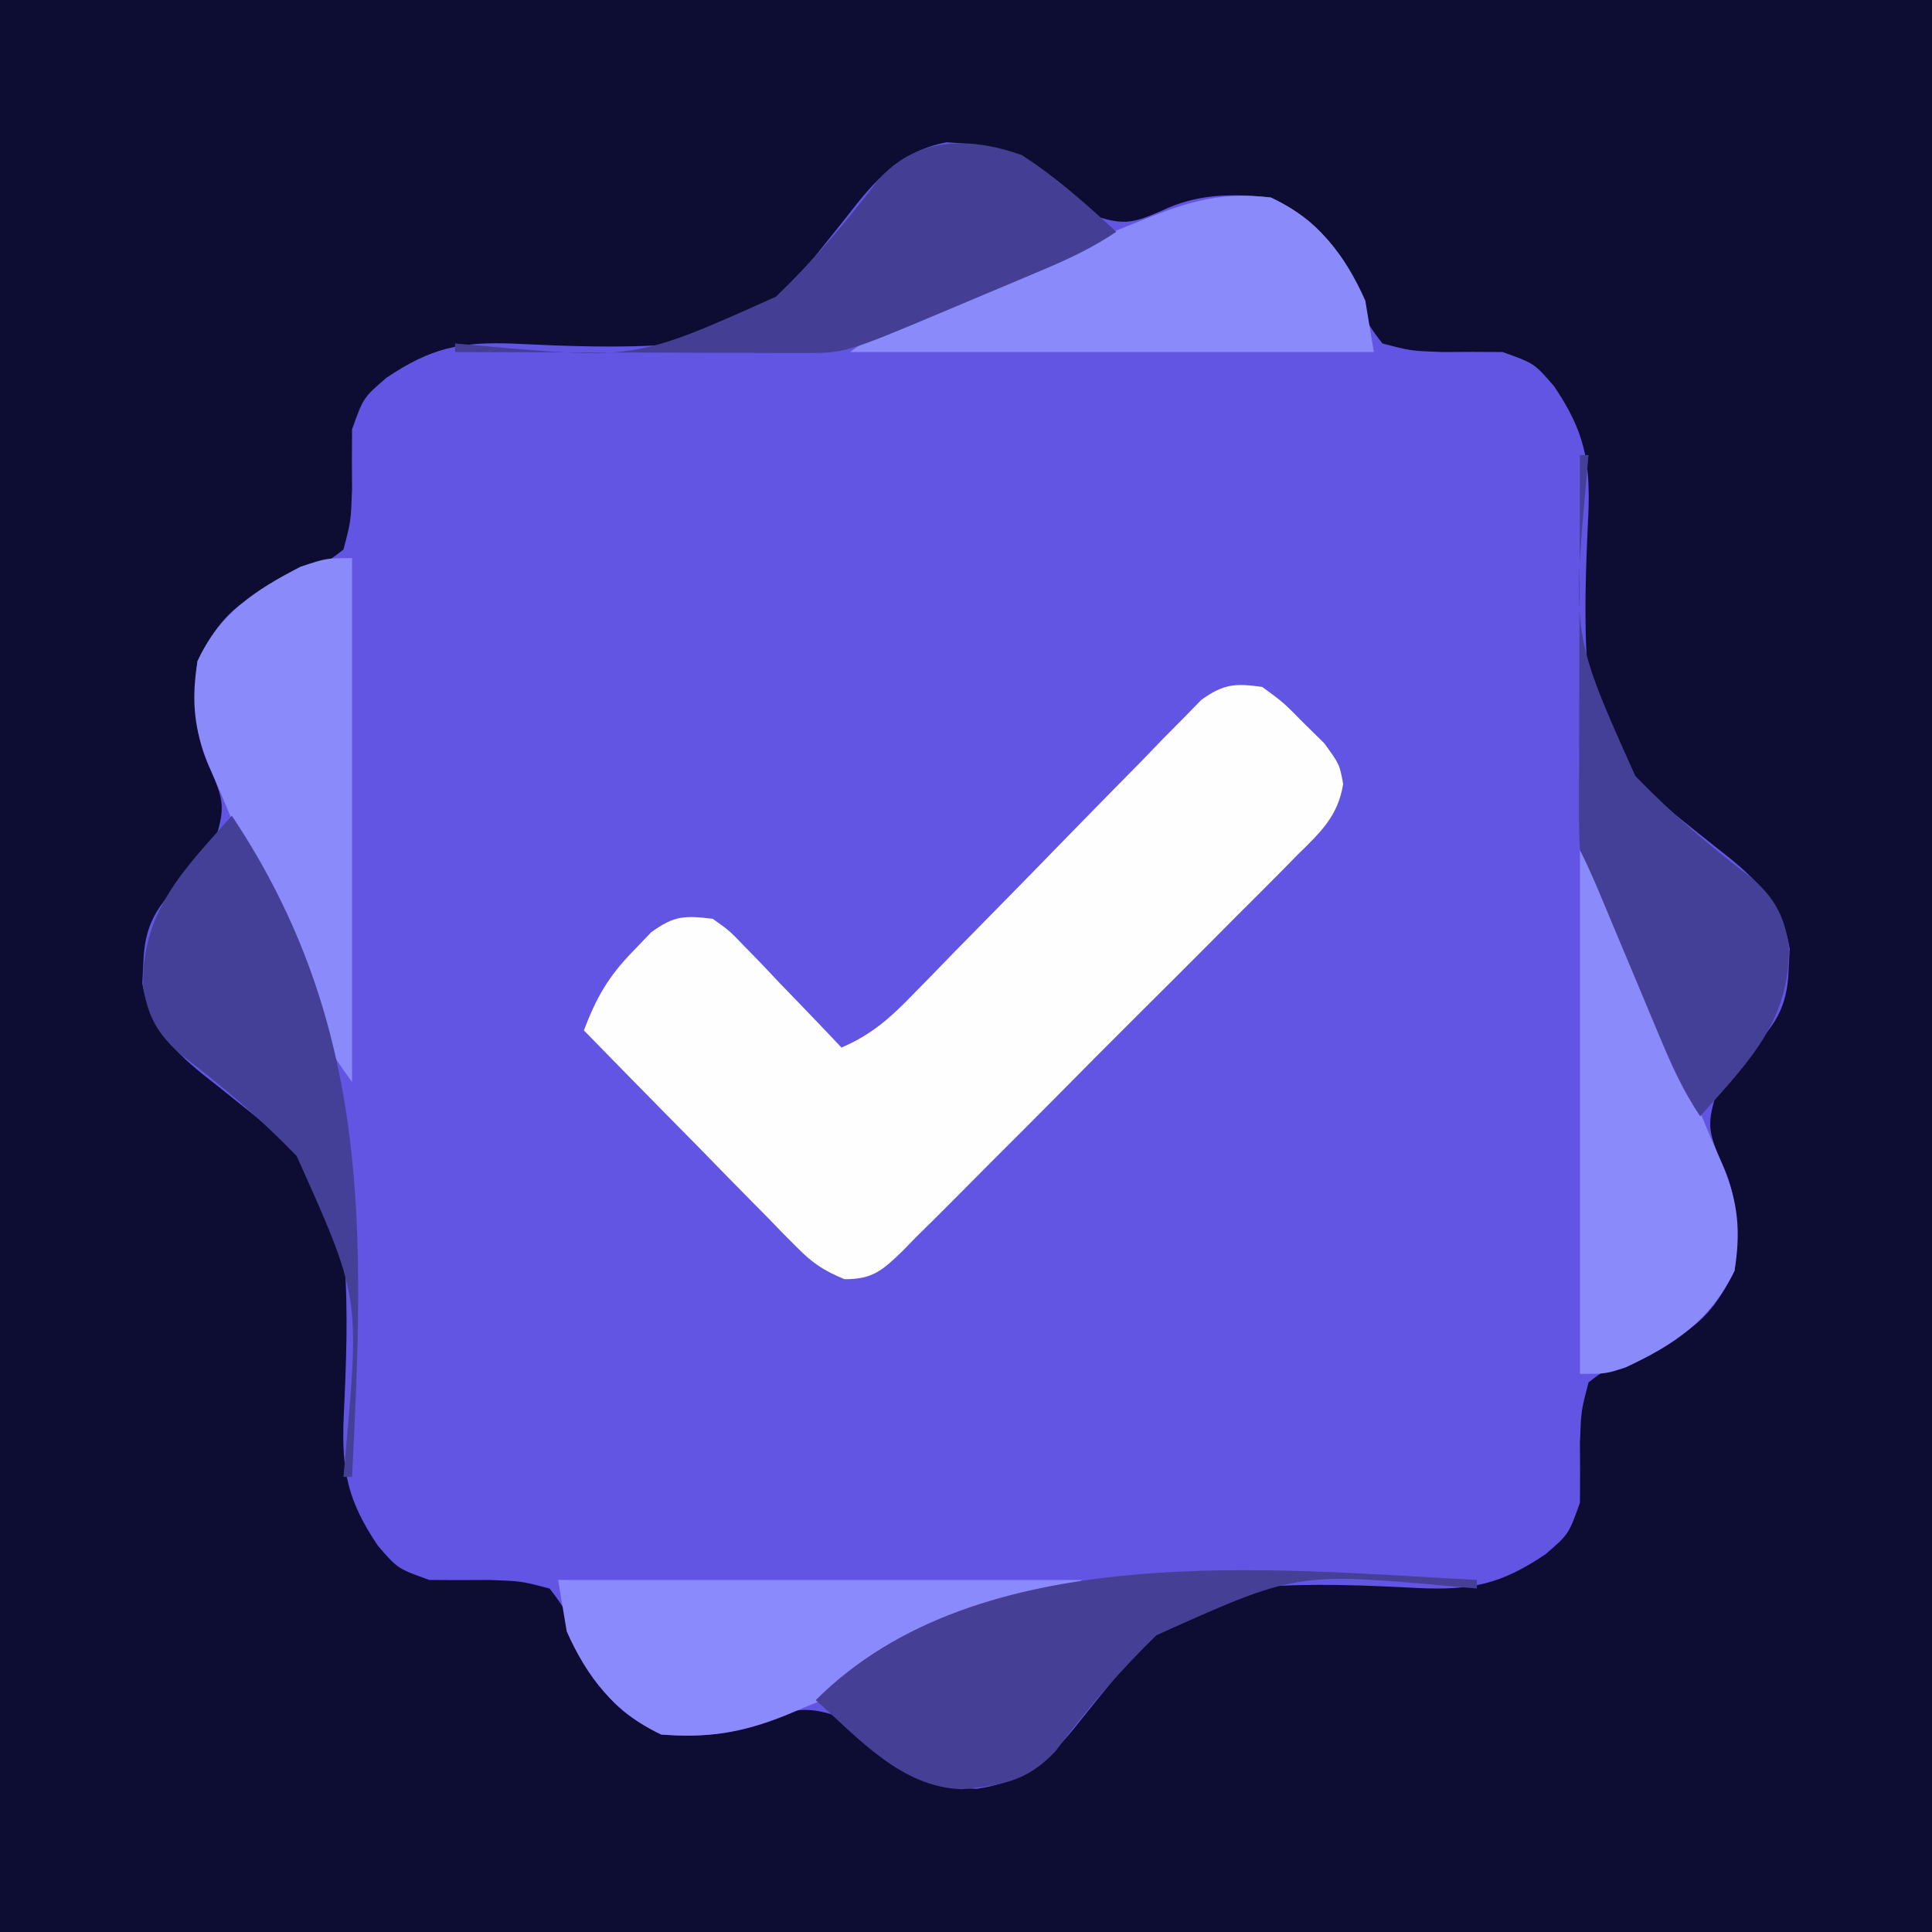 <?xml version="1.0" encoding="UTF-8"?>
<svg version="1.1" xmlns="http://www.w3.org/2000/svg" width="225" height="225">
<rect width="100%" height="100%" fill="#333333" stroke="none"/>
<path d="M0 0 C74.25 0 148.5 0 225 0 C225 74.25 225 148.5 225 225 C150.75 225 76.5 225 0 225 C0 150.75 0 76.5 0 0 Z " fill="#6255E3" transform="translate(0,0)"/>
<path d="M0 0 C74.25 0 148.5 0 225 0 C225 74.25 225 148.5 225 225 C150.75 225 76.5 225 0 225 C0 150.75 0 76.5 0 0 Z M98.566 25.293 C87.661 38.977 87.661 38.977 78.26 40.11 C72.126 40.564 66.065 40.315 59.93 40.023 C53.655 39.77 50.2 40.496 45 44 C42.316 46.313 42.316 46.313 41 50 C40.975 52.333 40.978 54.667 41 57 C40.863 60.715 40.863 60.715 40 64 C37.104 66.317 34.469 67.464 30.98 68.691 C26.914 70.477 24.96 73.08 23 77 C22.517 81.558 22.554 85.578 24.562 89.75 C26.171 93.386 26.164 94.316 25 98 C23.406 100.168 23.406 100.168 21.5 102.188 C18.286 105.632 16.841 107.486 16.688 112.25 C16.65 112.998 16.613 113.745 16.574 114.516 C17.537 120.136 20.976 123.103 25.293 126.434 C38.977 137.339 38.977 137.339 40.11 146.74 C40.564 152.874 40.315 158.935 40.023 165.07 C39.77 171.345 40.496 174.8 44 180 C46.313 182.684 46.313 182.684 50 184 C52.333 184.025 54.667 184.022 57 184 C60.715 184.137 60.715 184.137 64 185 C66.317 187.896 67.464 190.531 68.691 194.02 C70.477 198.086 73.08 200.04 77 202 C82.439 202.375 86.116 201.893 91.043 199.559 C93.734 198.79 95.345 199.149 98 200 C100.168 201.594 100.168 201.594 102.188 203.5 C106.209 207.252 108.105 208.107 113.734 208.328 C119.321 207.519 122.267 204.884 125.652 200.586 C137.382 186.012 137.382 186.012 146.8 184.826 C152.928 184.355 158.976 184.625 165.105 184.941 C171.378 185.229 174.801 184.506 180 181 C182.684 178.687 182.684 178.687 184 175 C184.025 172.667 184.022 170.333 184 168 C184.137 164.285 184.137 164.285 185 161 C187.896 158.683 190.531 157.536 194.02 156.309 C198.086 154.523 200.04 151.92 202 148 C202.483 143.442 202.446 139.422 200.438 135.25 C198.829 131.614 198.836 130.684 200 127 C201.594 124.832 201.594 124.832 203.5 122.812 C206.714 119.368 208.159 117.514 208.312 112.75 C208.35 112.002 208.387 111.255 208.426 110.484 C207.463 104.864 204.024 101.897 199.707 98.566 C186.023 87.661 186.023 87.661 184.89 78.26 C184.436 72.126 184.685 66.065 184.977 59.93 C185.23 53.655 184.504 50.2 181 45 C178.687 42.316 178.687 42.316 175 41 C172.667 40.975 170.333 40.978 168 41 C164.285 40.863 164.285 40.863 161 40 C158.683 37.104 157.536 34.469 156.309 30.98 C154.523 26.914 151.92 24.96 148 23 C143.442 22.517 139.422 22.554 135.25 24.562 C131.616 26.17 130.682 26.165 127 25 C124.867 23.406 124.867 23.406 122.875 21.5 C118.766 17.598 115.927 16.904 110.23 16.574 C104.791 17.613 101.8 21.097 98.566 25.293 Z " fill="#0D0D33" transform="translate(0,0)"/>
<path d="M0 0 C2.457 1.793 2.457 1.793 4.812 4.188 C5.603 4.965 6.393 5.742 7.207 6.543 C9 9 9 9 9.423 11.302 C8.826 15.109 6.676 17.031 4.031 19.632 C3.502 20.171 2.974 20.71 2.429 21.265 C0.68 23.041 -1.087 24.798 -2.855 26.555 C-4.077 27.782 -5.298 29.011 -6.519 30.24 C-9.079 32.812 -11.648 35.374 -14.224 37.931 C-17.527 41.211 -20.805 44.516 -24.076 47.828 C-26.592 50.369 -29.122 52.896 -31.656 55.42 C-32.87 56.633 -34.08 57.85 -35.286 59.073 C-36.971 60.778 -38.674 62.463 -40.384 64.144 C-40.88 64.654 -41.376 65.164 -41.888 65.69 C-44.191 67.917 -45.381 69.007 -48.655 68.971 C-51.027 67.989 -52.351 67.135 -54.138 65.316 C-54.978 64.475 -54.978 64.475 -55.836 63.618 C-56.422 63.01 -57.009 62.403 -57.613 61.777 C-58.228 61.157 -58.842 60.537 -59.475 59.898 C-61.431 57.921 -63.372 55.929 -65.312 53.938 C-66.638 52.592 -67.964 51.248 -69.291 49.904 C-72.538 46.613 -75.772 43.31 -79 40 C-77.546 36.142 -76.097 33.641 -73.188 30.688 C-72.521 29.99 -71.855 29.293 -71.168 28.574 C-68.47 26.615 -67.276 26.618 -64 27 C-62.055 28.377 -62.055 28.377 -60.23 30.281 C-59.57 30.958 -58.909 31.635 -58.229 32.332 C-57.555 33.047 -56.881 33.763 -56.188 34.5 C-55.495 35.215 -54.802 35.931 -54.088 36.668 C-52.38 38.435 -50.685 40.212 -49 42 C-45.642 40.546 -43.496 38.716 -40.953 36.101 C-40.169 35.3 -39.385 34.5 -38.576 33.675 C-37.738 32.81 -36.899 31.946 -36.035 31.055 C-34.248 29.238 -32.461 27.421 -30.674 25.605 C-27.86 22.735 -25.049 19.862 -22.247 16.98 C-19.542 14.202 -16.821 11.44 -14.098 8.68 C-13.261 7.811 -12.424 6.942 -11.563 6.047 C-10.381 4.856 -10.381 4.856 -9.176 3.64 C-8.489 2.936 -7.801 2.231 -7.093 1.505 C-4.498 -0.361 -3.132 -0.444 0 0 Z " fill="#FEFEFE" transform="translate(147,80)"/>
<path d="M0 0 C2.697 3.595 4.14 6.381 5.812 10.488 C6.067 11.11 6.322 11.731 6.585 12.371 C7.396 14.35 8.198 16.331 9 18.312 C9.804 20.283 10.609 22.252 11.415 24.221 C12.148 26.016 12.877 27.811 13.605 29.607 C14.594 32.012 15.607 34.396 16.649 36.778 C18.44 41.049 18.739 44.451 18 49 C15.16 54.79 11.06 57.577 5.312 60.25 C3 61 3 61 0 61 C0 40.87 0 20.74 0 0 Z " fill="#8A8AFB" transform="translate(184,99)"/>
<path d="M0 0 C0 20.13 0 40.26 0 61 C-2.697 57.405 -4.14 54.619 -5.812 50.512 C-6.195 49.58 -6.195 49.58 -6.585 48.629 C-7.396 46.65 -8.198 44.669 -9 42.688 C-9.804 40.717 -10.609 38.748 -11.415 36.779 C-12.148 34.984 -12.877 33.189 -13.605 31.393 C-14.594 28.988 -15.607 26.604 -16.649 24.222 C-18.443 19.943 -18.725 16.557 -18 12 C-15.43 6.431 -11.301 3.732 -6 1 C-3 0 -3 0 0 0 Z " fill="#8A8AFB" transform="translate(41,65)"/>
<path d="M0 0 C5.425 2.504 8.599 6.624 11 12 C11.495 14.97 11.495 14.97 12 18 C-8.13 18 -28.26 18 -49 18 C-45.189 15.142 -41.602 13.429 -37.242 11.68 C-36.126 11.223 -36.126 11.223 -34.987 10.758 C-32.618 9.792 -30.247 8.833 -27.875 7.875 C-25.497 6.908 -23.119 5.939 -20.742 4.97 C-19.264 4.369 -17.786 3.769 -16.308 3.171 C-10.352 0.758 -6.498 -0.757 0 0 Z " fill="#8A8AFB" transform="translate(148,23)"/>
<path d="M0 0 C20.13 0 40.26 0 61 0 C58.144 2.142 56.391 3.421 53.276 4.718 C52.562 5.018 51.847 5.318 51.111 5.627 C49.965 6.096 49.965 6.096 48.797 6.574 C48 6.903 47.204 7.232 46.383 7.57 C44.7 8.262 43.015 8.95 41.33 9.635 C38.767 10.681 36.214 11.747 33.66 12.814 C32.019 13.486 30.377 14.156 28.734 14.824 C27.979 15.143 27.223 15.462 26.445 15.79 C21.388 17.811 17.451 18.436 12 18 C6.583 15.451 3.406 11.388 1 6 C0.67 4.02 0.34 2.04 0 0 Z " fill="#8A8AFC" transform="translate(65,184)"/>
<path d="M0 0 C0 0.33 0 0.66 0 1 C-0.834 0.926 -1.669 0.851 -2.528 0.774 C-21.041 -0.887 -21.041 -0.887 -37.336 6.449 C-41.639 10.633 -45.494 15.149 -49.088 19.953 C-52.318 23.411 -55.313 23.935 -59.938 24.375 C-67.029 24.163 -71.957 18.476 -77 14 C-58.059 -4.941 -23.985 -1.25 0 0 Z " fill="#453F95" transform="translate(172,184)"/>
<path d="M0 0 C16.339 24.508 15.432 48.58 14 77 C13.67 77 13.34 77 13 77 C13.112 75.748 13.112 75.748 13.226 74.472 C14.878 55.948 14.878 55.948 7.551 39.629 C3.366 35.303 -1.15 31.423 -5.953 27.798 C-8.646 25.433 -9.785 23.373 -10.336 19.852 C-10.49 11.047 -5.585 6.293 0 0 Z " fill="#454097" transform="translate(27,95)"/>
<path d="M0 0 C0.33 0 0.66 0 1 0 C0.926 0.834 0.851 1.669 0.774 2.528 C-0.878 21.052 -0.878 21.052 6.449 37.371 C10.634 41.697 15.15 45.577 19.953 49.202 C22.646 51.567 23.785 53.627 24.336 57.148 C24.49 65.953 19.585 70.707 14 77 C12.046 74.068 10.791 71.334 9.434 68.09 C8.948 66.935 8.463 65.781 7.963 64.592 C7.46 63.386 6.956 62.18 6.438 60.938 C5.437 58.551 4.435 56.164 3.434 53.777 C2.991 52.718 2.548 51.658 2.092 50.566 C1.436 49.026 0.749 47.497 0 46 C-0.09 44.519 -0.118 43.034 -0.114 41.55 C-0.113 40.629 -0.113 39.709 -0.113 38.76 C-0.108 37.764 -0.103 36.768 -0.098 35.742 C-0.096 34.724 -0.095 33.706 -0.093 32.657 C-0.088 29.396 -0.075 26.136 -0.062 22.875 C-0.057 20.668 -0.053 18.461 -0.049 16.254 C-0.038 10.836 -0.021 5.418 0 0 Z " fill="#454097" transform="translate(184,53)"/>
<path d="M0 0 C4.025 2.599 7.491 5.687 11 8.938 C8.08 10.884 5.353 12.145 2.125 13.504 C0.4 14.232 0.4 14.232 -1.359 14.975 C-2.561 15.478 -3.762 15.981 -5 16.5 C-6.201 17.007 -7.403 17.514 -8.641 18.037 C-20.584 23.065 -20.584 23.065 -25.471 23.051 C-26.822 23.051 -26.822 23.051 -28.201 23.051 C-29.17 23.046 -30.139 23.04 -31.137 23.035 C-32.629 23.033 -32.629 23.033 -34.151 23.031 C-37.33 23.025 -40.509 23.013 -43.688 23 C-45.842 22.995 -47.996 22.99 -50.15 22.986 C-55.434 22.975 -60.717 22.959 -66 22.938 C-66 22.608 -66 22.277 -66 21.938 C-64.748 22.049 -64.748 22.049 -63.472 22.163 C-44.948 23.816 -44.948 23.816 -28.629 16.488 C-24.303 12.303 -20.423 7.788 -16.798 2.985 C-12.277 -2.163 -6.138 -2.174 0 0 Z " fill="#443F95" transform="translate(119,18.062)"/>
</svg>
